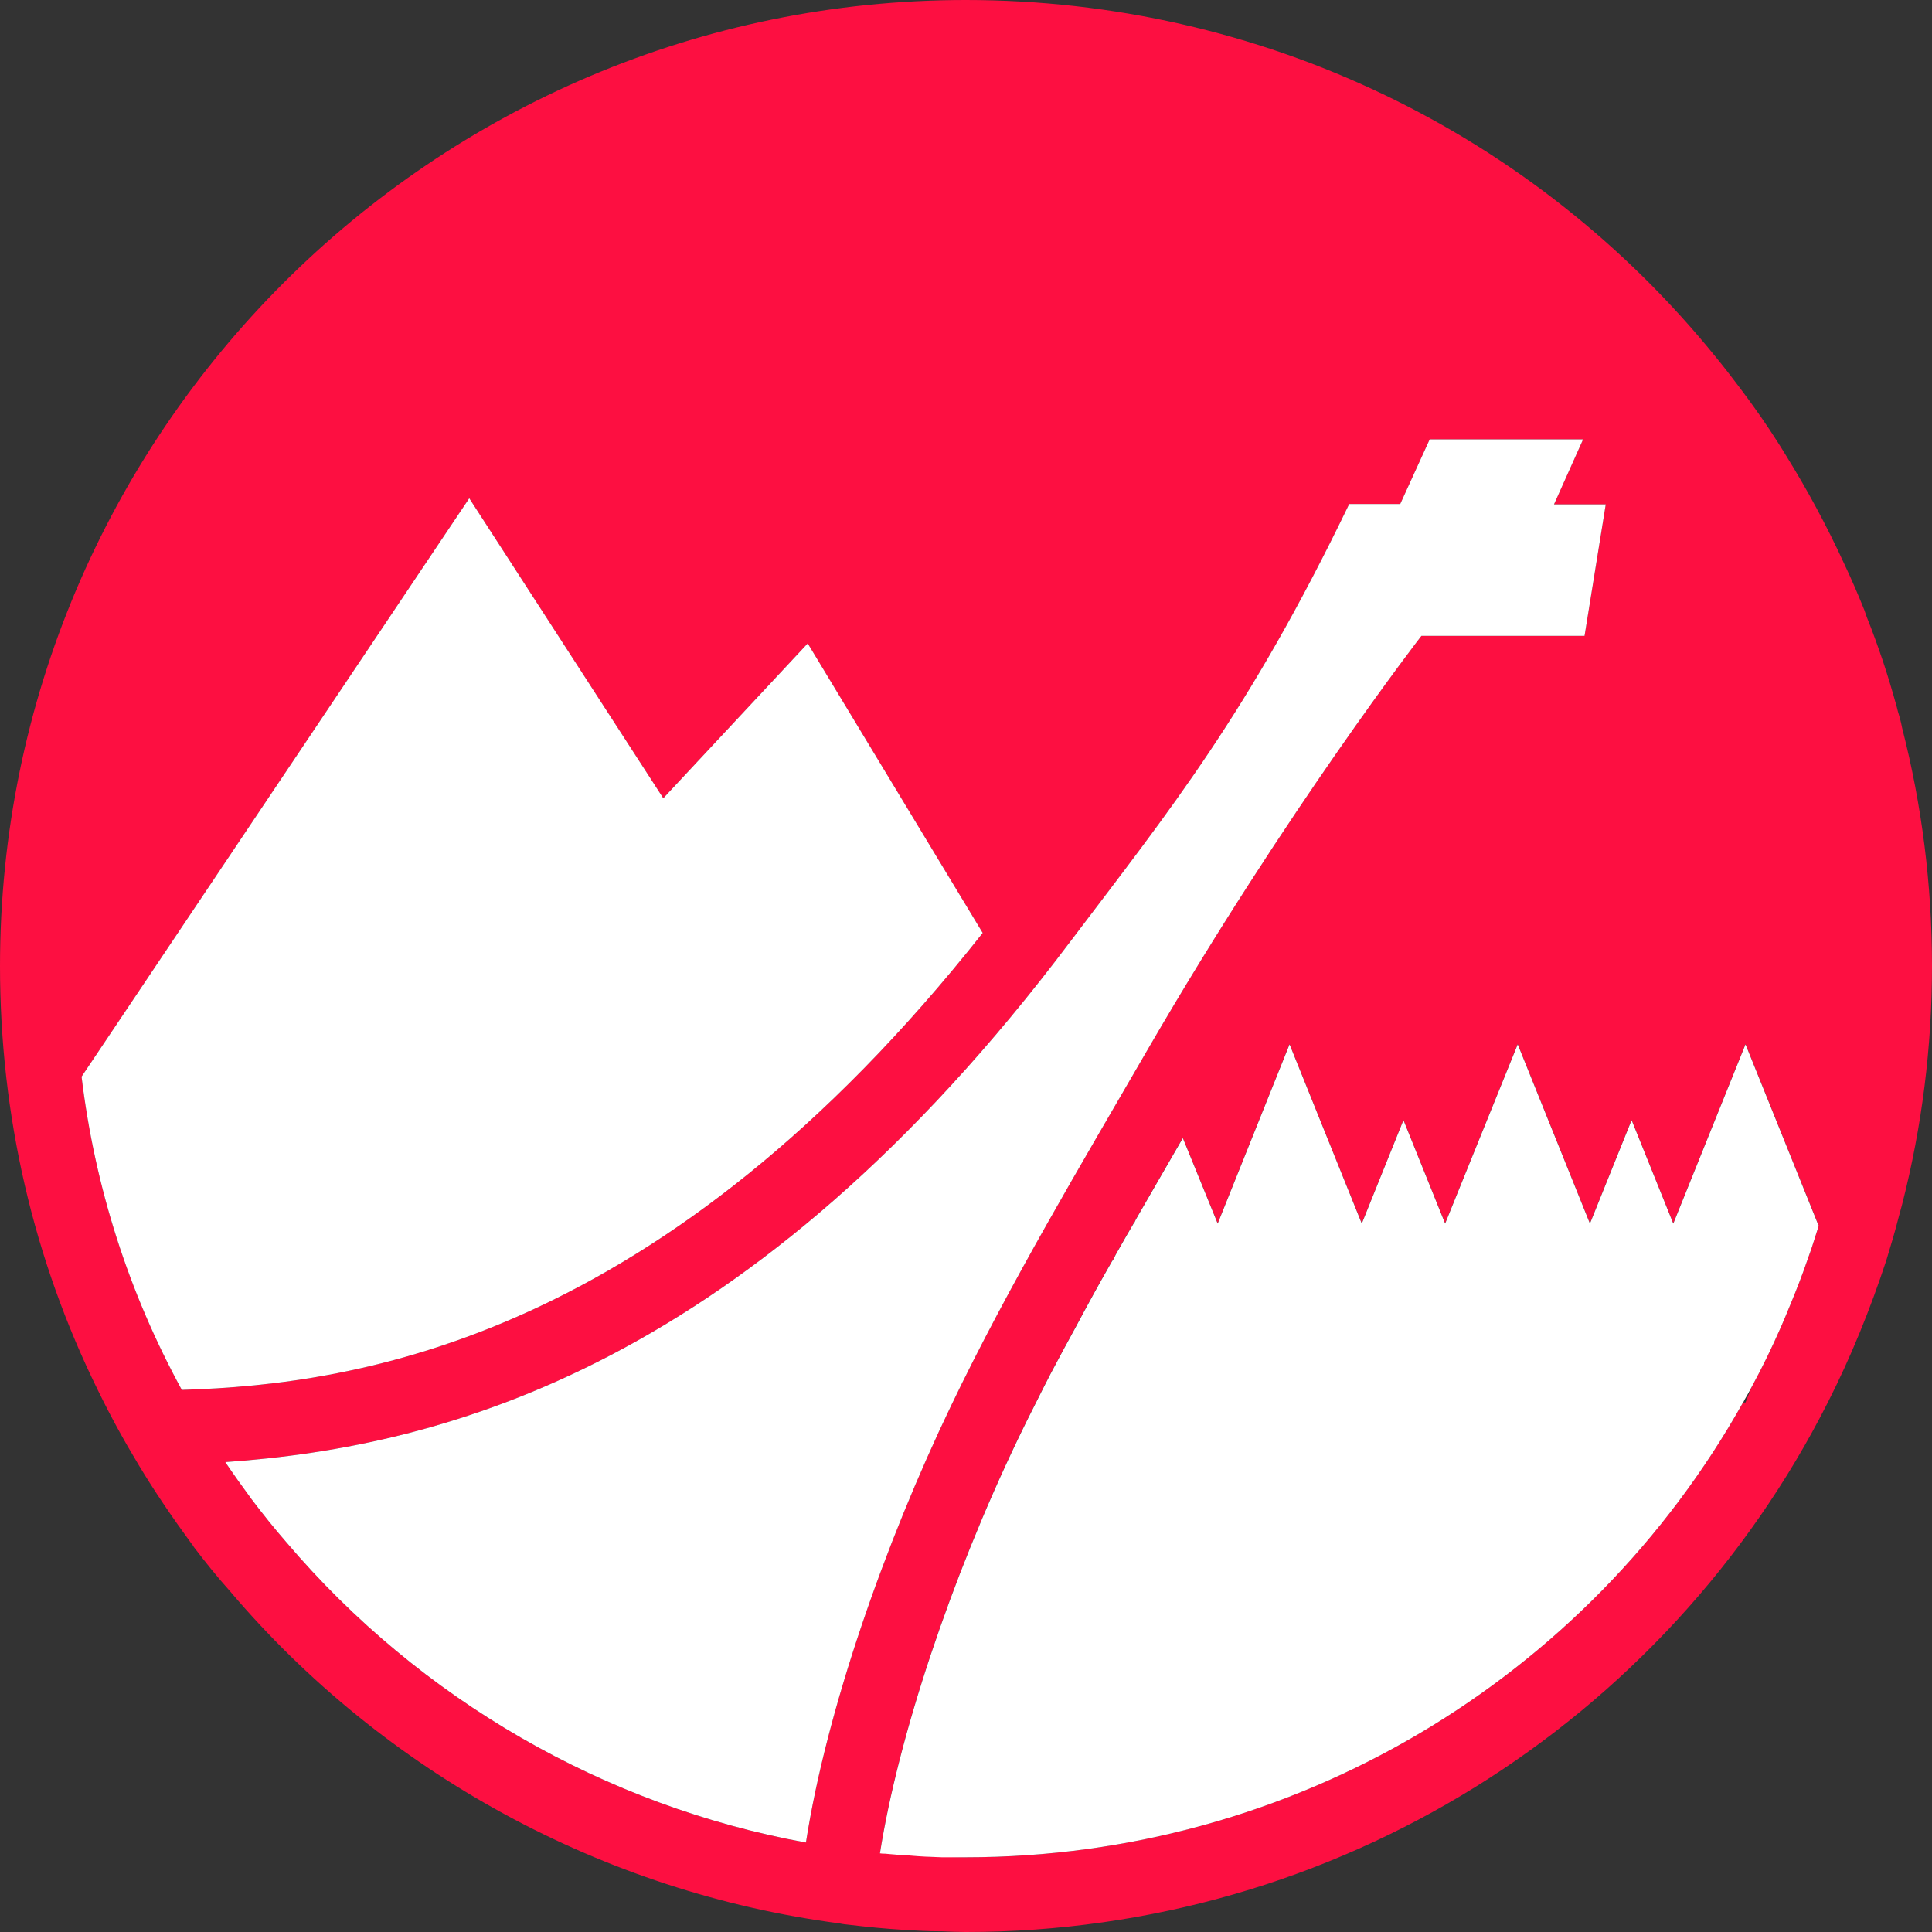 <svg width="181" height="181" viewBox="0 0 181 181" fill="none" xmlns="http://www.w3.org/2000/svg">
<rect x="0" y="0" width="181" height="181" fill="#333333" stroke="none"/>
<g clip-path="url(#clip0_33_2)">
<path d="M178.206 68.22C178.105 67.681 177.97 67.177 177.802 66.638L177.701 66.234C177.264 64.653 176.826 63.205 176.388 61.893C175.951 60.614 175.479 59.268 174.907 57.854L174.672 57.181C174.066 55.666 173.426 54.186 172.786 52.839C171.137 49.238 169.286 45.839 167.367 42.743C167.131 42.339 166.862 41.935 166.593 41.497C165.482 39.747 164.304 38.065 163.058 36.415C162.318 35.439 161.577 34.463 160.803 33.521C143.703 12.352 118.052 0 90.483 0C40.596 0 0 40.589 0 90.5C0 104.501 3.131 117.997 9.19 130.281C10.334 132.637 11.613 134.959 12.993 137.248C14.508 139.772 16.191 142.229 17.942 144.618C18.043 144.719 18.11 144.854 18.177 144.955C19.255 146.368 20.332 147.715 21.51 149.027C36.018 166.158 56.586 177.298 78.634 180.192C78.937 180.26 79.24 180.293 79.577 180.327C81.26 180.529 82.977 180.697 84.66 180.798C85.77 180.865 86.915 180.933 88.093 180.933H88.228C89.002 180.966 89.743 181 90.483 181C125.189 181 156.09 161.345 171.238 131.392C173.392 127.151 175.21 122.675 176.725 118.064C177.129 116.718 177.533 115.405 177.869 114.059L178.206 112.814C180.057 105.578 181 98.073 181 90.5C181 82.927 180.057 75.422 178.206 68.22ZM17.033 130.214C12.051 121.093 8.887 111.198 7.641 100.866L43.962 46.68L62.14 74.783L75.672 60.277L92.065 87.404C62.106 125.3 33.83 129.709 17.033 130.214ZM75.504 172.62C56.687 169.187 39.351 159.225 26.828 144.484C25.684 143.171 24.607 141.825 23.563 140.445C22.722 139.301 21.88 138.123 21.106 136.978C41.875 135.531 70.421 127.858 100.245 88.245C109.67 75.793 116.941 66.84 126.4 47.219H131.18L133.941 41.161H148.314L145.588 47.252H150.435L148.449 59.571H133.166C133.166 59.571 120.577 75.826 107.55 98.275C101.322 109.044 94.523 120.386 89.103 131.694C82.909 144.585 77.422 160.234 75.504 172.62ZM169.69 117.021C169.555 117.357 169.454 117.727 169.319 118.064C168.848 119.444 168.309 120.824 167.737 122.204C167.468 122.877 167.165 123.583 166.862 124.29C166.02 126.209 165.112 128.093 164.102 129.944L163.529 131.392H163.294C148.819 157.239 121.25 174 90.483 174C89.776 174 89.069 173.966 88.362 173.966H88.228C87.218 173.932 86.208 173.899 85.165 173.798C84.39 173.764 83.65 173.697 82.909 173.629C82.741 173.629 82.606 173.629 82.438 173.596C84.155 162.691 89.069 147.917 95.398 134.723C95.936 133.613 96.475 132.502 97.047 131.392C97.485 130.517 97.922 129.642 98.394 128.733C99.168 127.252 99.976 125.771 100.784 124.29C101.895 122.204 103.039 120.117 104.217 118.064H104.251C104.419 117.694 104.621 117.324 104.823 116.987C105.294 116.146 105.766 115.338 106.237 114.53V114.597L106.405 114.227C107.886 111.636 109.367 109.112 110.815 106.587L114.08 114.597L120.813 97.803L127.579 114.597L131.483 104.905L135.388 114.597L142.188 97.803L148.954 114.597L152.859 104.905L156.763 114.597L163.529 97.803L170.296 114.597L170.396 114.799C170.161 115.573 169.925 116.28 169.69 117.021Z" fill="#FD0F41"/>
<path d="M92.065 87.404C62.106 125.3 33.83 129.709 17.033 130.214C12.051 121.093 8.887 111.198 7.641 100.866L43.962 46.68L62.14 74.783L75.672 60.277L92.065 87.404Z" fill="white"/>
<path d="M150.435 47.252L148.449 59.571H133.166C133.166 59.571 120.577 75.826 107.55 98.275C101.322 109.044 94.523 120.386 89.103 131.695C82.909 144.585 77.422 160.234 75.504 172.62C56.687 169.187 39.351 159.225 26.828 144.484C25.684 143.171 24.607 141.825 23.563 140.445C22.722 139.301 21.88 138.123 21.106 136.978C41.875 135.531 70.421 127.858 100.245 88.245C109.67 75.793 116.941 66.84 126.4 47.219H131.18L133.941 41.161H148.314L145.588 47.252H150.435Z" fill="white"/>
<path d="M170.397 114.799C170.161 115.573 169.925 116.28 169.69 117.021C169.555 117.357 169.454 117.727 169.319 118.064C168.848 119.444 168.309 120.824 167.737 122.204C167.468 122.877 167.165 123.583 166.862 124.29C166.02 126.209 165.112 128.093 164.102 129.944C163.9 130.348 163.664 130.752 163.428 131.156C163.395 131.223 163.361 131.324 163.294 131.392C148.819 157.239 121.25 174 90.483 174C89.776 174 89.069 174 88.362 174H88.228C87.218 173.966 86.208 173.932 85.165 173.831C84.39 173.798 83.65 173.73 82.909 173.663C82.741 173.663 82.606 173.663 82.438 173.629C84.155 162.725 89.069 147.95 95.398 134.757C95.936 133.647 96.475 132.536 97.047 131.425C97.485 130.55 97.922 129.675 98.394 128.766C99.168 127.286 99.976 125.805 100.784 124.324C101.895 122.237 103.039 120.151 104.217 118.098H104.251C104.419 117.727 104.621 117.357 104.823 117.021C105.294 116.179 105.766 115.372 106.237 114.564V114.631L106.405 114.261C107.886 111.669 109.367 109.145 110.815 106.621L114.08 114.631L120.813 97.837L127.579 114.631L131.483 104.938L135.388 114.631L142.188 97.837L148.954 114.631L152.859 104.938L156.763 114.631L163.529 97.837L170.296 114.631L170.397 114.833V114.799Z" fill="white"/>
</g>
<defs>
<clipPath id="clip0_33_2">
<rect width="181" height="181" fill="white"/>
</clipPath>
</defs>
</svg>
